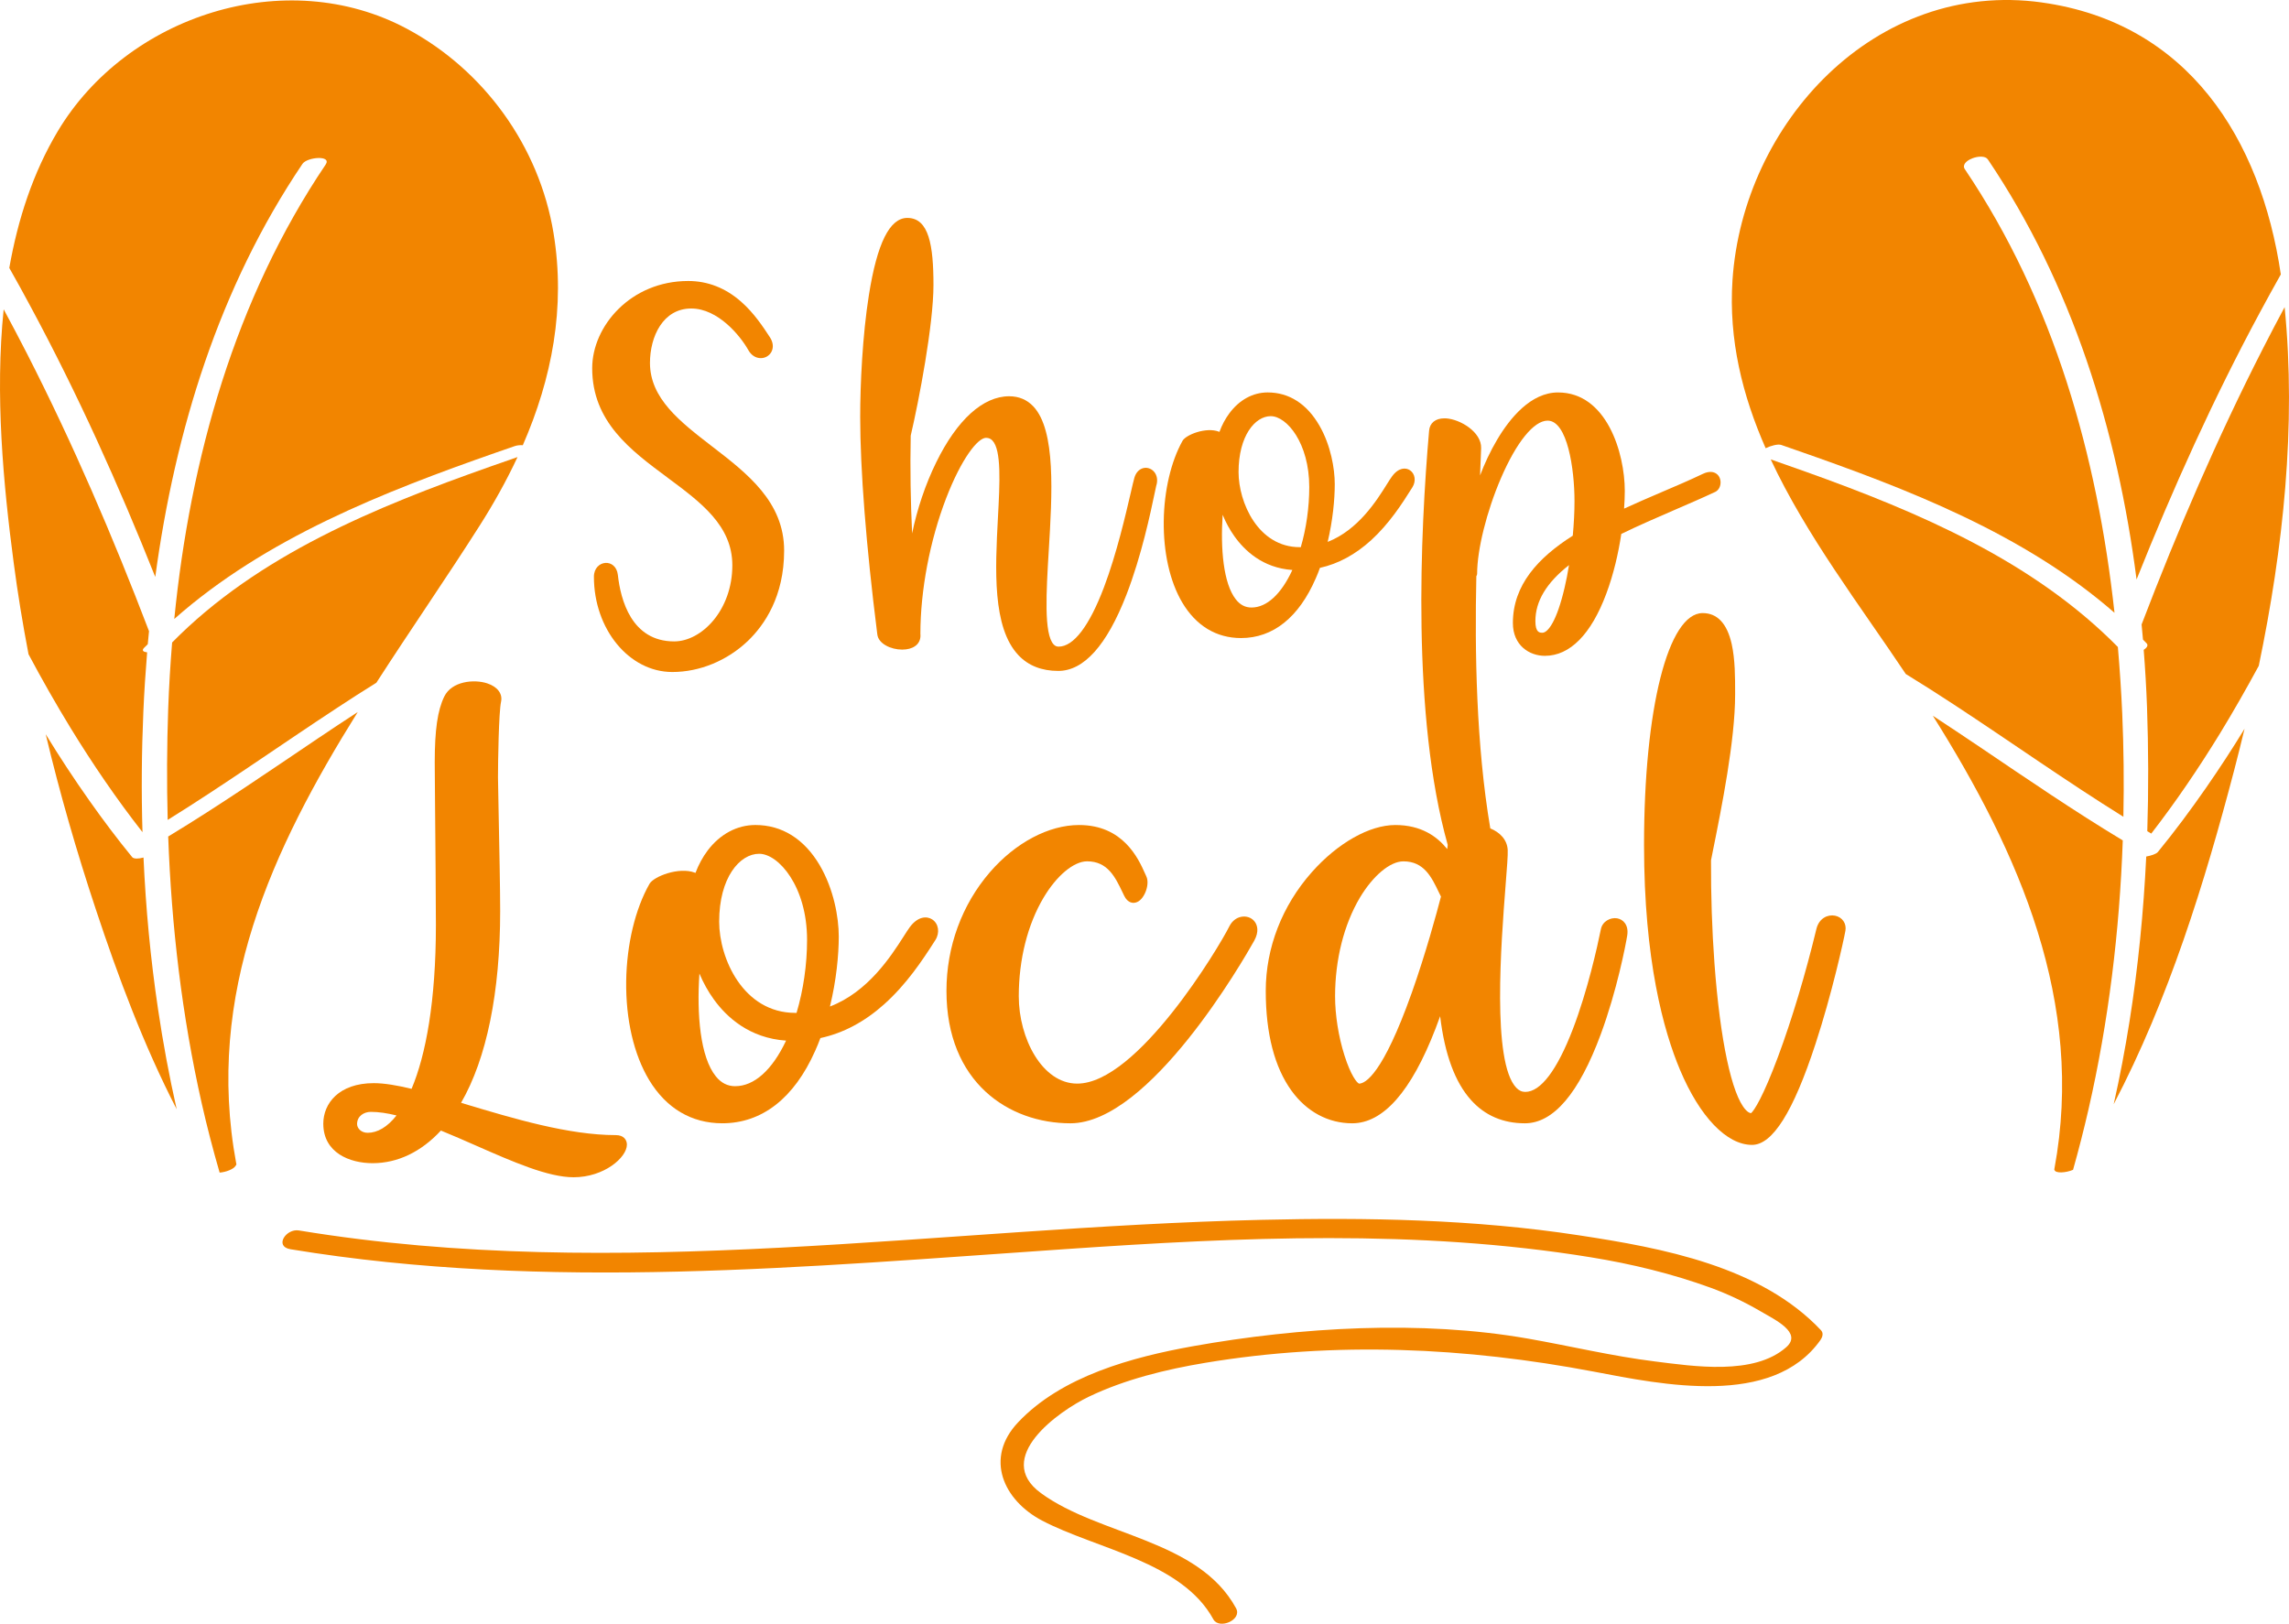 <svg id="_Слой_2" xmlns="http://www.w3.org/2000/svg" width="1080" height="766.23" viewBox="0 0 1080 766.23"><g id="Shop_local08_520824120"><g id="Shop_local08_520824120-2"><path d="M465.25 206.62c1.23.0 2.19.41 2.99 1.27 4.3 4.5 3.49 19.98 2.61 36.32-1.28 24.33-2.74 51.9 9.7 65.01 4.65 4.91 10.95 7.39 18.75 7.39 12.08.0 22.9-12.07 32.13-35.83 7.18-18.5 11.45-38.99 13.29-47.74.37-1.82.71-3.43.81-3.77.85-2.58.41-5.13-1.14-6.8-1.27-1.37-3.17-2-4.91-1.58-2.01.49-3.57 2.16-4.26 4.59-.39 1.37-.96 3.79-1.72 7.13-2.34 10.02-6.64 28.72-12.62 44.52-6.93 18.32-14.34 28.02-21.39 28.02-.94.0-1.69-.33-2.35-1.04-4.68-4.95-3.48-24.95-2.31-44.31 1.61-26.54 3.43-56.66-7.28-68.01-2.99-3.17-6.82-4.79-11.39-4.79-12.34.0-24.58 11.08-34.43 31.18-5.1 10.36-9.03 22.16-11.37 33.56-.7-14.78-.99-30.47-.66-46.15 3.91-16.76 10.73-52.42 10.73-71.07s-2.11-31.68-12.33-31.68c-8.32.0-14.25 11.91-18.13 36.37-3.04 19.09-4.11 42.25-4.11 57.55.0 24.75 2.81 60.85 7.96 101.65l.13 1.01c.52 4.36 6.38 7.13 11.73 7.13.62.0 1.2-.05 1.79-.11 4.61-.57 7.21-3.36 6.79-7.34.02-20.53 4.43-43.83 12.12-63.9 7.22-18.74 14.94-28.59 18.88-28.59z" fill="#f28500"/><path d="M620.8 272.94c.72-1.61 1.37-3.26 1.98-4.97 8.64-1.9 16.73-6.29 24.19-13.08 4.21-3.85 7.81-8.09 11-12.36 3.18-4.27 5.95-8.61 8.45-12.61 1.78-2.86 1.27-6.38-1.17-8.01-1.98-1.33-5.39-1.35-8.51 2.97-.65.89-1.43 2.09-2.39 3.65-4.73 7.57-13.47 21.54-27.92 27.19 2.39-10.1 3.34-19.93 3.34-27.26s-1.88-18.29-7.2-27.55c-5.9-10.3-14.34-15.72-24.45-15.72-6.95.0-13.4 3.51-18.1 9.88-1.92 2.58-3.48 5.51-4.66 8.74l-.26-.11c-6.06-2.32-15.61 1.49-17.17 4.34-5.46 9.8-8.67 23.59-8.85 37.82-.18 14.9 2.89 28.54 8.69 38.4 6.5 11.01 16.1 16.84 27.78 16.84 15.07.0 27.27-9.73 35.25-28.17zm-21.24-76.55c7.59.0 18.18 12.72 18.18 33.43.0 9.68-1.42 19.55-4 28.39h-.49c-19.69.0-28.87-21.15-28.87-35.44.0-17.12 7.81-26.38 15.17-26.38zm-9.08 90.3c-2.92.0-5.34-1.23-7.39-3.85-5.91-7.5-7.28-24.11-6.21-39.91 1.46 3.6 3.31 6.98 5.46 10.02 4.87 6.9 13.48 15.06 27.42 16.03-5.26 11.42-12.1 17.71-19.28 17.71z" fill="#f28500"/><path d="M713.81 293.99c0 10.64 7.83 15.5 15.1 15.5 11.79.0 21.8-10.12 28.95-29.26 3.47-9.27 5.75-19.23 7.1-28.26 8.03-3.93 16.55-7.6 24.93-11.24 6.82-2.96 13.27-5.72 19.41-8.61 1.38-.67 2.35-2.19 2.48-4.01.16-1.87-.6-3.66-2-4.6-1.14-.78-3.17-1.4-6.34.11-6.12 2.92-12.75 5.77-19.8 8.77-5.72 2.47-11.58 4.95-17.36 7.63.21-3.07.33-5.86.33-8.32.0-17.97-8.56-46.5-31.5-46.5-12.8.0-22.66 12.07-28.67 22.19-3.3 5.55-6.03 11.47-8.11 16.96.21-4.94.39-9.29.5-12.86.23-7.57-9.8-13.66-16.67-14.07h-.72c-4.13.0-6.85 2.18-7.16 5.82-4.17 47.92-8.27 134.8 8.79 195.47-.08.57-.15 1.24-.24 1.97-4.74-5.91-12.25-11.35-24.48-11.35s-27.27 8.54-39.44 22.29c-13.99 15.8-21.7 35.67-21.7 55.97s4.21 36.17 12.17 47.15c7.18 9.91 17.33 15.35 28.61 15.35 14.65.0 27.87-15.04 39.32-44.67.75-1.93 1.48-3.88 2.18-5.86 2.13 17.92 7.02 31.19 14.59 39.58 6.53 7.28 15.09 10.95 25.41 10.95 13.45.0 25.48-14.15 35.79-42.02 3.8-10.28 6.74-20.81 8.82-29.32 2.08-8.54 3.31-15.06 3.67-17.38.73-4.84-1.87-7.52-4.78-8.01-3.09-.52-6.89 1.38-7.65 5.08-1.64 8.11-6.25 29.01-13.25 47.24-7.44 19.36-15.2 29.6-22.45 29.6-1.58.0-2.97-.65-4.26-2-11.5-12.17-7.11-68.37-5.02-95.38.65-8.35 1.14-14.36 1.01-16.81-.28-4.91-3.73-8.32-8.22-10.17-6.66-39.41-7.36-83.27-6.58-119.02.24-.34.37-.73.37-1.15.0-11.34 4.5-29.45 11.21-45.04 7.31-17.01 15.55-27.21 22.04-27.21 9.31.0 12.69 22.72 12.69 37.98.0 5.12-.29 10.69-.81 16.31-16.31 10.36-28.26 23.26-28.26 41.21zm24.38-16.6c-3.64 15.63-7.8 21.2-10.46 21.2-1.23.0-3.3.0-3.3-5.49.0-9.37 5.2-18.06 15.86-26.43-.6 3.75-1.3 7.36-2.1 10.72zM666 468.76c-13.6 38.22-21.81 42.56-24.75 42.61-1.01-.33-3.95-3.95-6.91-13.34-2.81-8.87-4.42-19.04-4.42-27.87.0-17.36 4.19-33.9 11.73-46.6 6.21-10.38 14.25-17.09 20.5-17.09 9.73.0 13.3 7.44 16.75 14.65.28.55.54 1.09.8 1.62l.18.36c-1.96 7.55-7.21 26.92-13.87 45.66z" fill="#f28500"/><path d="M314.97 225.41c15.73 11.65 30.56 22.64 30.56 41.34.0 21.18-14.46 35.93-27.45 35.93-10.05.0-16.37-4.9-20.35-11.29-3.96-6.38-5.57-14.24-6.21-20.09-.46-4.1-3.31-5.82-5.81-5.67-2.73.15-5.49 2.44-5.49 6.51.0 24.79 16.6 44.98 36.99 44.98 12.91.0 25.91-5.36 35.66-14.67 7.79-7.49 17.1-20.94 17.1-42.64.0-22.98-17.33-36.34-34.13-49.26-14.99-11.57-29.17-22.5-29.17-39.31.0-12.36 6.09-25.66 19.49-25.66 12.6.0 23.13 12.86 26.93 19.65 1.36 2.42 3.51 3.8 5.91 3.77 2.08.0 3.99-1.14 4.97-2.96 1.07-2.03.83-4.5-.66-6.81-3.17-4.84-7.49-11.48-13.69-16.91-7.34-6.45-15.73-9.72-24.92-9.72-27.1.0-45.29 21.28-45.29 41.16.0 25.26 18.08 38.68 35.57 51.64z" fill="#f28500"/><path d="M505.03 530.09c18.71.0 39.15-19.31 55.54-39.75 16.37-20.43 28.7-41.96 31.17-46.36 2.45-4.42 1.38-7.34.5-8.69-1.2-1.87-3.31-2.89-5.65-2.76-2.75.13-5.2 1.87-6.58 4.65-4.82 9.72-43.37 74.18-71.76 74.18-16.49.0-27.57-21.33-27.57-41.21.0-17.36 4.16-33.9 11.73-46.6 6.17-10.38 14.23-17.09 20.5-17.09 9.72.0 13.27 7.44 16.73 14.65.28.55.54 1.09.78 1.62 1.7 3.49 4.32 3.79 6.19 2.91 3.54-1.61 5.96-8.49 4.26-12.05-.18-.42-.41-.91-.67-1.49-3.05-6.79-10.17-22.77-31.09-22.77-14.28.0-30.02 8.33-42.07 22.29-13.22 15.3-20.48 35.18-20.48 55.97.0 43.19 29.37 62.5 58.48 62.5z" fill="#f28500"/><path d="M386.83 408.41c-7.33-12.48-17.84-19.09-30.41-19.09-8.64.0-16.63 4.26-22.5 11.99-2.37 3.13-4.29 6.69-5.78 10.62l-.31-.13c-7.54-2.84-19.41 1.82-21.38 5.28-6.76 11.89-10.75 28.62-11 45.89-.24 18.13 3.61 34.69 10.82 46.68 8.07 13.37 20.01 20.43 34.52 20.43 18.74.0 33.9-11.83 43.82-34.17.9-1.98 1.71-4.01 2.47-6.04 10.75-2.32 20.8-7.65 30.05-15.92 5.23-4.68 9.73-9.81 13.69-15.01 3.96-5.18 7.39-10.43 10.51-15.32 2.19-3.46 1.56-7.75-1.49-9.74-2.44-1.59-6.66-1.61-10.56 3.62-.81 1.1-1.76 2.58-2.96 4.47-5.88 9.18-16.75 26.15-34.73 33.01 2.99-12.26 4.16-24.19 4.16-33.09s-2.34-22.22-8.93-33.48zM346.9 512.58c-3.61.0-6.63-1.51-9.16-4.66-7.37-9.11-9.05-29.29-7.73-48.49 1.82 4.35 4.11 8.48 6.79 12.18 6.06 8.4 16.78 18.28 34.09 19.46-6.54 13.89-15.06 21.5-23.99 21.5zm28.94-34.6h-.62c-24.5.0-35.9-25.68-35.9-43.05.0-20.82 9.71-32.03 18.87-32.03s22.6 15.45 22.6 40.61c0 11.74-1.77 23.75-4.96 34.47z" fill="#f28500"/><path d="M217.54 520.41c12.07-20.86 18.45-52.14 18.45-90.49.0-10.48-.41-30.52-.7-45.14-.18-8.8-.33-15.74-.33-17.9.0-7.47.36-30.75 1.45-35.74.81-3.73-1.67-7.07-6.51-8.66-6.24-2.06-16.75-1.05-20.3 6.25-3.15 6.5-4.48 15.76-4.48 30.94.0 1.85.07 9.6.14 19.43.16 18.08.41 45.43.41 57.45.0 35.85-4.73 61.3-11.48 77.27-6.9-1.67-12.93-2.68-17.84-2.68-16.45.0-23.81 9.59-23.81 19.12.0 13.78 12.54 18.65 23.26 18.65 11.86.0 22.97-5.38 32.23-15.4 5.49 2.23 11.09 4.69 16.63 7.13 17.45 7.67 33.93 14.91 46 14.91 14.35.0 25.13-9.32 25.13-15.41.0-2.08-1.36-4.48-5.21-4.48-22.29.0-48.26-7.8-71.16-14.67-.64-.21-1.25-.37-1.87-.59zm-44.04 14.16c-3.1.0-5.02-2.13-5.02-4.13.0-3.77 3.27-5.75 6.48-5.75 3.7.0 7.78.62 12.13 1.69-4.34 5.51-9.03 8.19-13.6 8.19z" fill="#f28500"/><path d="M865.79 432.11c-3.44-.68-7.54 1.23-8.76 6.22-5.17 21.41-11.6 42.83-18.1 60.3-6.97 18.73-11.27 25.5-12.77 26.69-.8-.11-1.67-.67-2.55-1.64-6.56-7.13-12.05-32.99-14.7-69.15-1.15-15.68-1.69-32.31-1.62-48.52.24-1.28.52-2.65.8-4.04 4.22-20.92 10.58-52.6 10.58-74.2v-1.14c0-6.5.02-15.43-1.64-22.8-2.19-9.63-6.79-14.51-13.68-14.51-16.28.0-27.66 45-27.66 109.43.0 54.46 9.24 87.8 17.01 106.2 9.32 22.13 22.01 35.33 33.95 35.33 9.67.0 19.46-15.6 29.95-47.68 7.67-23.39 13.19-48.36 14.1-53.34.62-3.44-1.46-6.45-4.9-7.15z" fill="#f28500"/><path d="M67.71 404.67c-2.31.63-4.58.73-5.36-.2-7.05-8.61-13.71-17.49-20.12-26.57-7.23-10.22-14.12-20.71-20.66-31.41 6.64 27.86 14.6 55.41 23.6 82.52 10.59 31.97 22.64 64.26 38.2 94.46-3.54-15.64-6.47-31.46-8.82-47.37-3.53-23.67-5.77-47.55-6.84-71.42z" fill="#f28500"/><path d="M73.26 272.26c9.35-69.12 30.13-136.66 69.46-194.94 2.21-3.25 14.02-4.22 10.91.37-42.75 63.35-63.87 138.64-71.4 214.4 42.98-38.01 98.45-59.87 152.2-78.65 2.76-.98 5.54-1.93 8.28-2.87 1.27-.44 2.68-.57 3.96-.47 13.69-31.38 20.29-64.94 14.48-100.19-6.74-40.84-32.75-76.83-69.07-96.29C134.73-17.09 59.83 7.42 27.26 61.92 15.57 81.49 8.42 103.47 4.39 126.44c3.44 6.04 6.76 12.12 10.04 18.23 22.23 41.26 41.48 84.01 58.83 127.59z" fill="#f28500"/><path d="M81.21 303.19c-.84 10.44-1.48 20.87-1.85 31.27-.62 17.4-.7 34.94-.24 52.46 27.12-16.84 53.18-35.31 79.85-52.82 6.16-4.06 12.34-8.03 18.61-11.92 16.05-24.92 32.98-49.37 48.55-73.84 6.74-10.57 12.83-21.46 18.05-32.65-4.3 1.51-8.61 3-12.96 4.53-54.01 19.07-109.45 41.76-150.01 82.97z" fill="#f28500"/><path d="M13.45 308.72c6.3 11.83 12.91 23.46 19.88 34.86 10.4 16.97 21.6 33.4 33.9 49.12-.57-19.04-.41-38.03.41-56.85.4-9.32 1.02-18.67 1.78-28-1.74-.2-2.68-.83-1.49-2.08.59-.62 1.2-1.17 1.79-1.77.18-2.04.39-4.11.59-6.15-17.04-44.61-35.85-88.45-57.53-130.89-3.61-7.02-7.29-14.05-11.05-21-4.13 40.24-.18 82.39 4.71 119.49 1.9 14.48 4.27 28.92 7.02 43.29z" fill="#f28500"/><path d="M150.28 348.26c-23.46 15.81-46.73 31.86-70.92 46.49 1.54 42.36 6.51 84.78 15.84 126.03 2.48 10.96 5.31 21.81 8.43 32.58 2.97-.24 6.68-1.62 7.59-3.31.29-.37.41-.73.23-1.04-14.83-80.03 16.97-148.34 57.34-213-6.21 4.04-12.38 8.12-18.5 12.25z" fill="#f28500"/><path d="M1010.45 294.69c.24 2.37.47 4.77.66 7.15.55.58 1.14 1.1 1.66 1.69.98.99.18 2.14-1.32 3.15.7 8.98 1.23 17.95 1.56 26.93.68 19.46.75 39.02.13 58.64.62.36 1.23.75 1.87 1.12 11.66-15.07 22.37-30.86 32.34-47.12 6.42-10.49 12.51-21.22 18.39-32.05 11.56-55.6 17.74-113.1 12.2-169.26-3.49 6.45-6.87 12.96-10.22 19.51-21.57 42.22-40.3 85.85-57.27 130.24z" fill="#f28500"/><path d="M963.33 1.15c-78.57-10.88-140.95 56.98-145.9 131.01-1.88 28.23 4.71 54.46 15.64 79.35 2.48-1.2 5.8-2.08 7.37-1.54 2.21.76 4.4 1.53 6.63 2.31 52.96 18.42 108 39.69 150.6 76.9-8.11-74.04-28.62-147.08-70.61-209.33-2.78-4.11 8.58-8.03 10.85-4.63 39.76 58.93 61.13 127.95 70.17 198.24 17.18-43.05 36.22-85.25 58.17-125.99 3.23-6.01 6.53-12 9.89-17.97-9.41-63.93-43.81-118.75-112.81-128.34z" fill="#f28500"/><path d="M969.32 552.04c.44 1.82 5.49 1.41 8.79.0 2.66-9.41 5.08-18.93 7.28-28.49 9.5-41.47 14.68-84.32 16.18-126.96-23-13.86-45.16-29.01-67.39-44.04-7.37-4.97-14.78-9.89-22.22-14.78 40.74 64.84 71.89 135.23 57.36 213.75-.13.2-.1.36.02.52z" fill="#f28500"/><path d="M1059.05 343.87c-5.81 9.52-11.91 18.86-18.27 28.02-7.16 10.3-14.67 20.42-22.66 30.18-.75.92-3.12 1.71-5.48 2.13-1.25 26.04-3.8 52.06-7.88 77.77-2.08 13.09-4.55 26.15-7.47 39.1 25.89-49.4 42.93-104.53 56.88-157.74 1.69-6.45 3.3-12.95 4.87-19.46z" fill="#f28500"/><path d="M922.07 332.6c26.66 17.49 52.71 35.98 79.79 52.84.34-16.32.15-32.58-.54-48.71-.46-10.46-1.17-20.94-2.06-31.41-39.99-40.61-93.94-63.63-147.25-82.7-5.52-1.98-11.04-3.91-16.55-5.83 16.78 35.9 42.17 69 63.72 101.26 7.7 4.73 15.34 9.58 22.89 14.55z" fill="#f28500"/><path d="M859.32 627.88c-28.48-30.34-75-38.95-114.36-44.94-49.44-7.59-100.09-8.48-150.06-7.29-151.46 3.52-302.84 29.87-453.88 5-6.01-1.01-11.79 7.57-3.95 8.87 121.13 19.95 244.32 8.2 365.93-.08 82.42-5.64 165.8-9.47 247.73 3.9 19.18 3.12 38.11 7.7 56.38 14.34 8.25 3.02 16.18 6.8 23.76 11.24 6.63 3.9 19.64 9.98 11.94 16.81-15.23 13.5-43.84 9-62.05 6.73-20.06-2.49-39.78-7.25-59.66-10.74-50.62-8.9-107.87-5.43-158.15 3.54-28.62 5.13-62 14.1-82.58 35.93-16.06 16.99-6.84 36.82 11.27 46.36 25.57 13.43 65.98 19.36 80.86 46.62 2.63 4.87 13.73.34 10.69-5.26-17.82-32.62-64.42-34.08-92.09-54.33-22.69-16.62 8.43-38.69 22.64-45.48 17.05-8.18 36.43-12.91 55.03-16 61.19-10.18 122.72-7.33 183.32 4.19 32.08 6.11 84.19 17.02 106.8-14.88.86-1.2 1.64-3.18.39-4.52z" fill="#f28500"/></g></g></svg>